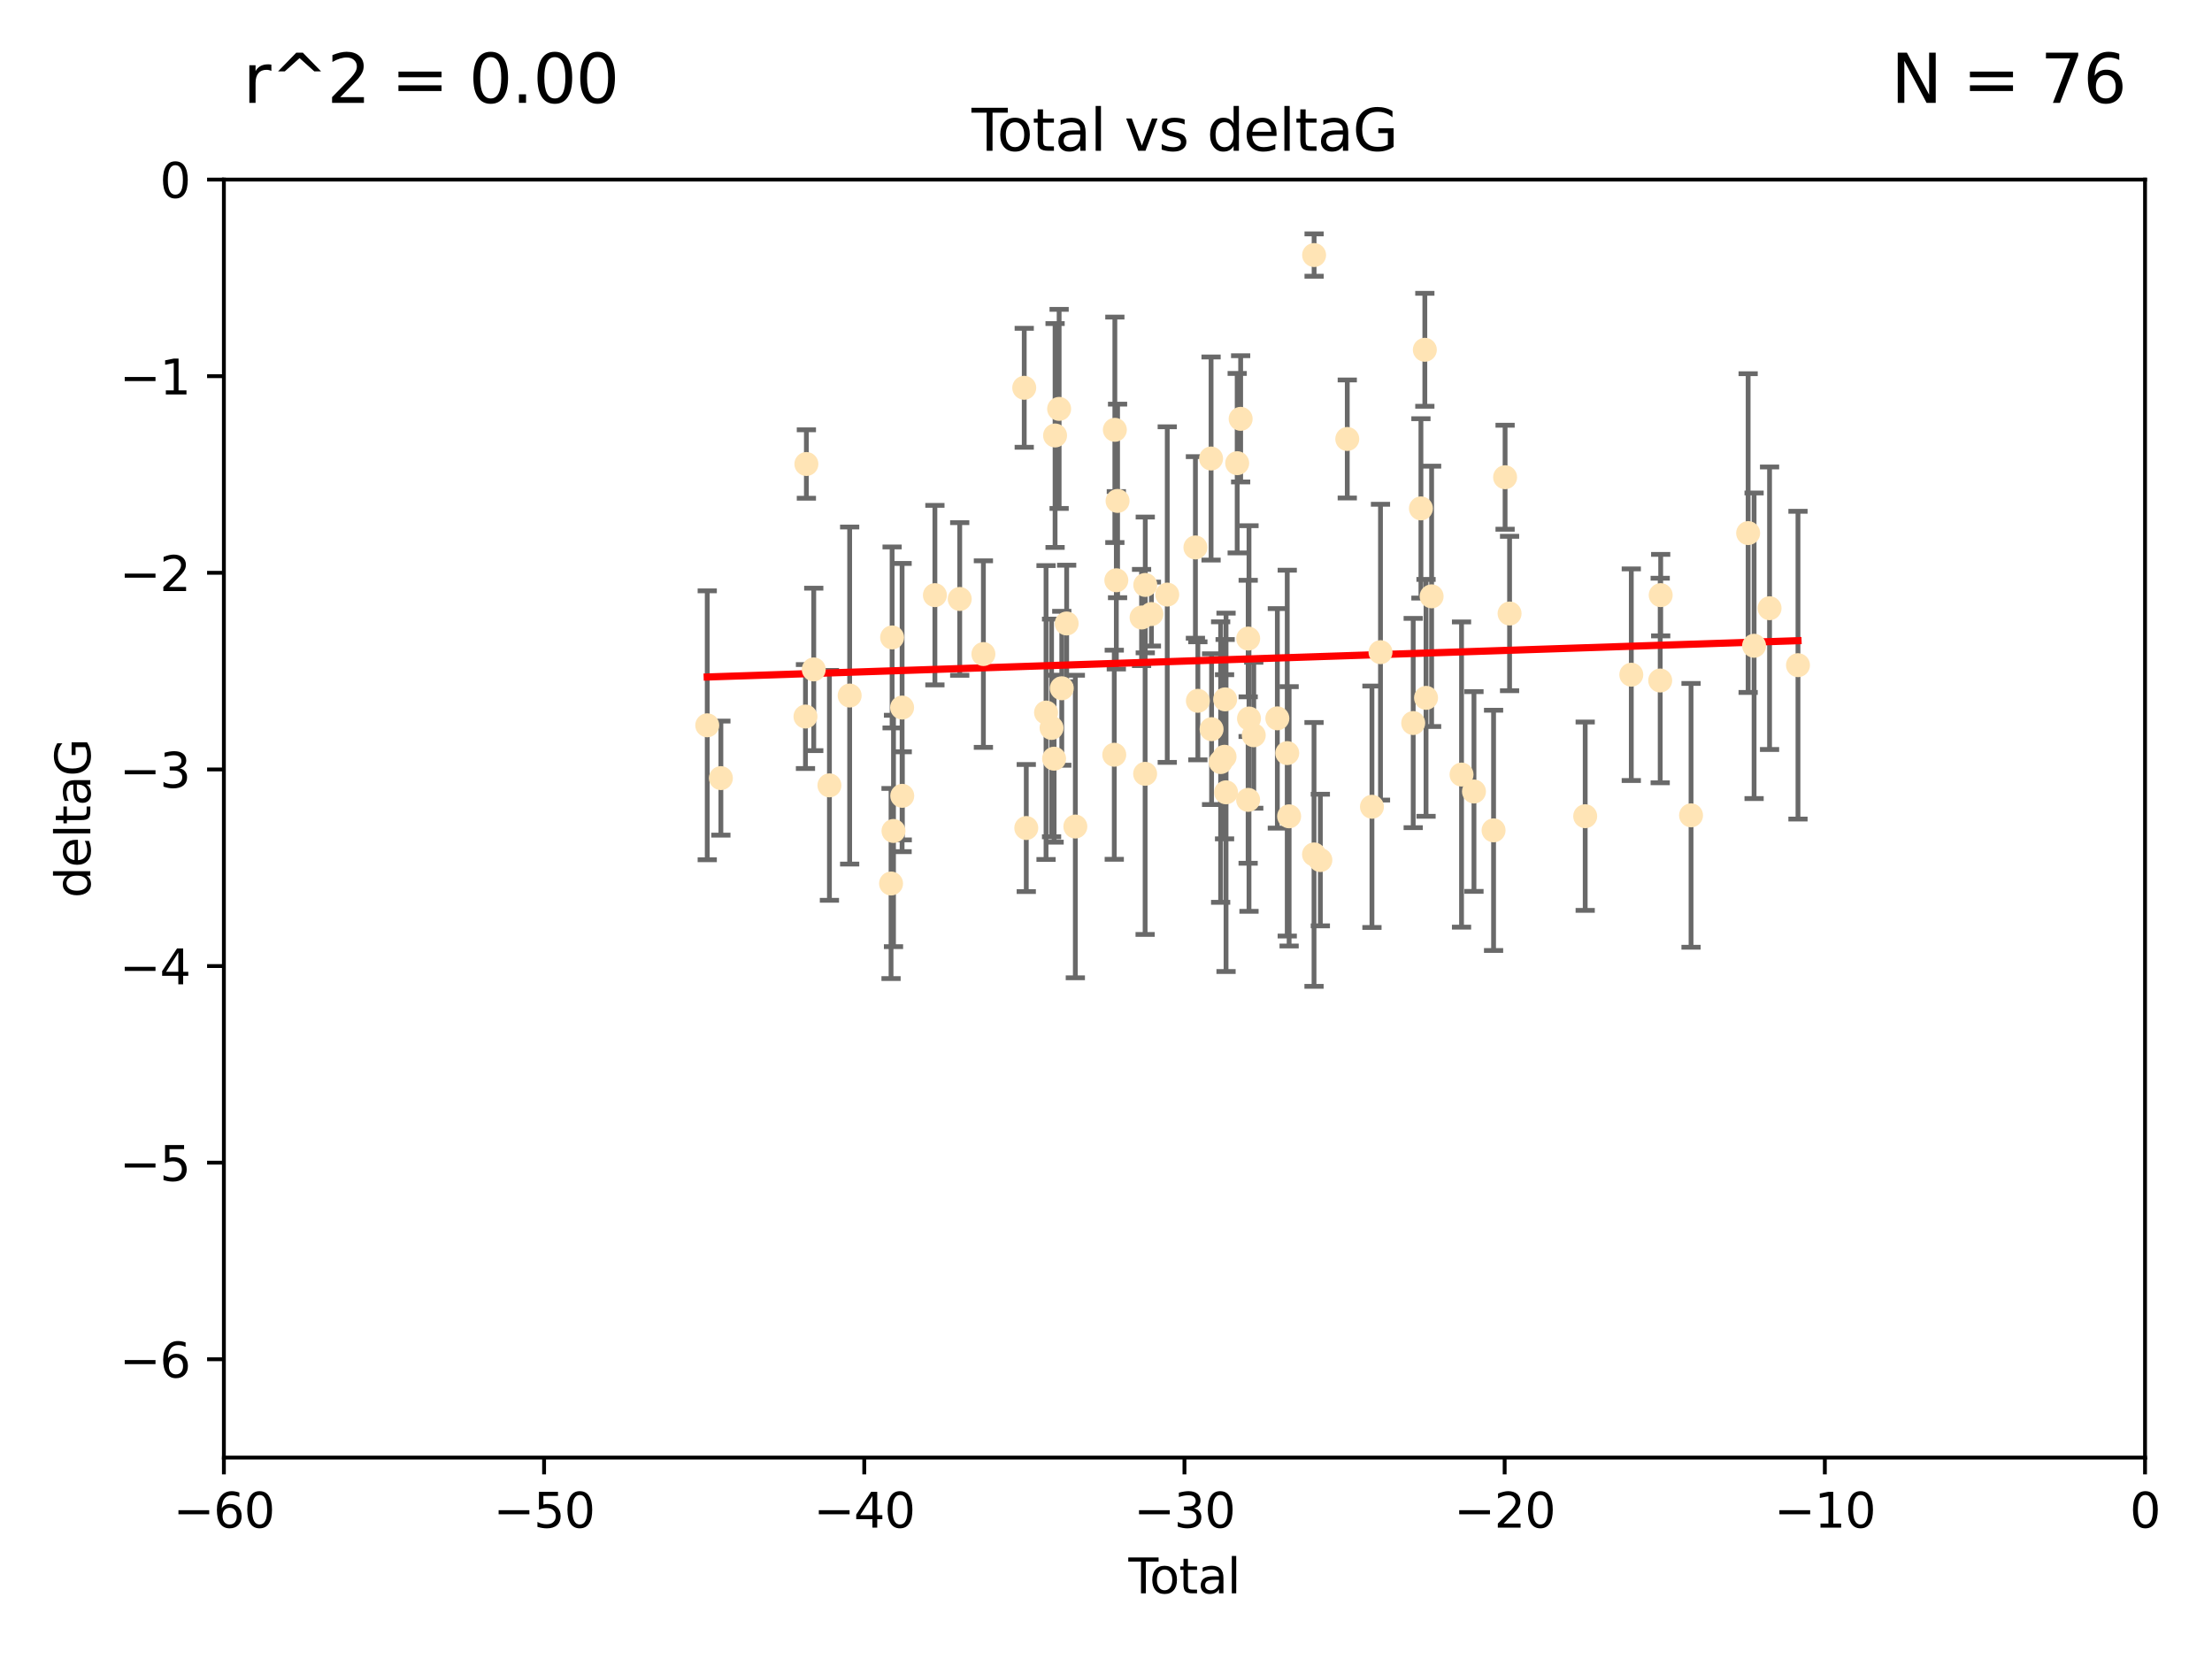 <?xml version="1.0" encoding="utf-8" standalone="no"?>
<!DOCTYPE svg PUBLIC "-//W3C//DTD SVG 1.1//EN"
  "http://www.w3.org/Graphics/SVG/1.1/DTD/svg11.dtd">
<svg xmlns:xlink="http://www.w3.org/1999/xlink" width="460.8pt" height="345.6pt" viewBox="0 0 460.8 345.6" xmlns="http://www.w3.org/2000/svg" version="1.1">
 <defs>
  <style type="text/css">*{stroke-linejoin: round; stroke-linecap: butt}</style>
 </defs>
 <g id="figure_1">
  <g id="patch_1">
   <path d="M 0 345.6 
L 460.8 345.6 
L 460.8 0 
L 0 0 
z
" style="fill: #ffffff"/>
  </g>
  <g id="axes_1">
   <g id="patch_2">
    <path d="M 46.64 303.64 
L 446.85 303.64 
L 446.85 37.411 
L 46.64 37.411 
z
" style="fill: #ffffff"/>
   </g>
   <g id="PathCollection_1">
    <defs>
     <path id="m00a5619bc1" d="M 0 1.118 
C 0.297 1.118 0.581 1 0.791 0.791 
C 1 0.581 1.118 0.297 1.118 0 
C 1.118 -0.297 1 -0.581 0.791 -0.791 
C 0.581 -1 0.297 -1.118 0 -1.118 
C -0.297 -1.118 -0.581 -1 -0.791 -0.791 
C -1 -0.581 -1.118 -0.297 -1.118 0 
C -1.118 0.297 -1 0.581 -0.791 0.791 
C -0.581 1 -0.297 1.118 0 1.118 
z
" style="stroke: #ffe4b5"/>
    </defs>
    <g clip-path="url(#pa423c6546b)">
     <use xlink:href="#m00a5619bc1" x="147.331" y="151.093" style="fill: #ffe4b5; stroke: #ffe4b5"/>
     <use xlink:href="#m00a5619bc1" x="150.173" y="162.096" style="fill: #ffe4b5; stroke: #ffe4b5"/>
     <use xlink:href="#m00a5619bc1" x="167.795" y="149.269" style="fill: #ffe4b5; stroke: #ffe4b5"/>
     <use xlink:href="#m00a5619bc1" x="167.984" y="96.663" style="fill: #ffe4b5; stroke: #ffe4b5"/>
     <use xlink:href="#m00a5619bc1" x="169.52" y="139.451" style="fill: #ffe4b5; stroke: #ffe4b5"/>
     <use xlink:href="#m00a5619bc1" x="172.784" y="163.605" style="fill: #ffe4b5; stroke: #ffe4b5"/>
     <use xlink:href="#m00a5619bc1" x="177" y="144.895" style="fill: #ffe4b5; stroke: #ffe4b5"/>
     <use xlink:href="#m00a5619bc1" x="185.622" y="184.051" style="fill: #ffe4b5; stroke: #ffe4b5"/>
     <use xlink:href="#m00a5619bc1" x="185.843" y="132.789" style="fill: #ffe4b5; stroke: #ffe4b5"/>
     <use xlink:href="#m00a5619bc1" x="186.133" y="173.104" style="fill: #ffe4b5; stroke: #ffe4b5"/>
     <use xlink:href="#m00a5619bc1" x="187.923" y="147.394" style="fill: #ffe4b5; stroke: #ffe4b5"/>
     <use xlink:href="#m00a5619bc1" x="187.953" y="165.786" style="fill: #ffe4b5; stroke: #ffe4b5"/>
     <use xlink:href="#m00a5619bc1" x="194.757" y="123.979" style="fill: #ffe4b5; stroke: #ffe4b5"/>
     <use xlink:href="#m00a5619bc1" x="199.928" y="124.776" style="fill: #ffe4b5; stroke: #ffe4b5"/>
     <use xlink:href="#m00a5619bc1" x="204.86" y="136.255" style="fill: #ffe4b5; stroke: #ffe4b5"/>
     <use xlink:href="#m00a5619bc1" x="213.367" y="80.785" style="fill: #ffe4b5; stroke: #ffe4b5"/>
     <use xlink:href="#m00a5619bc1" x="213.792" y="172.492" style="fill: #ffe4b5; stroke: #ffe4b5"/>
     <use xlink:href="#m00a5619bc1" x="217.91" y="148.435" style="fill: #ffe4b5; stroke: #ffe4b5"/>
     <use xlink:href="#m00a5619bc1" x="219.06" y="151.642" style="fill: #ffe4b5; stroke: #ffe4b5"/>
     <use xlink:href="#m00a5619bc1" x="219.589" y="158.047" style="fill: #ffe4b5; stroke: #ffe4b5"/>
     <use xlink:href="#m00a5619bc1" x="219.792" y="90.72" style="fill: #ffe4b5; stroke: #ffe4b5"/>
     <use xlink:href="#m00a5619bc1" x="220.636" y="85.179" style="fill: #ffe4b5; stroke: #ffe4b5"/>
     <use xlink:href="#m00a5619bc1" x="221.188" y="143.381" style="fill: #ffe4b5; stroke: #ffe4b5"/>
     <use xlink:href="#m00a5619bc1" x="222.204" y="129.883" style="fill: #ffe4b5; stroke: #ffe4b5"/>
     <use xlink:href="#m00a5619bc1" x="224.013" y="172.182" style="fill: #ffe4b5; stroke: #ffe4b5"/>
     <use xlink:href="#m00a5619bc1" x="232.122" y="157.227" style="fill: #ffe4b5; stroke: #ffe4b5"/>
     <use xlink:href="#m00a5619bc1" x="232.245" y="89.537" style="fill: #ffe4b5; stroke: #ffe4b5"/>
     <use xlink:href="#m00a5619bc1" x="232.552" y="120.882" style="fill: #ffe4b5; stroke: #ffe4b5"/>
     <use xlink:href="#m00a5619bc1" x="232.81" y="104.354" style="fill: #ffe4b5; stroke: #ffe4b5"/>
     <use xlink:href="#m00a5619bc1" x="237.81" y="128.636" style="fill: #ffe4b5; stroke: #ffe4b5"/>
     <use xlink:href="#m00a5619bc1" x="238.551" y="161.2" style="fill: #ffe4b5; stroke: #ffe4b5"/>
     <use xlink:href="#m00a5619bc1" x="238.581" y="121.852" style="fill: #ffe4b5; stroke: #ffe4b5"/>
     <use xlink:href="#m00a5619bc1" x="239.861" y="127.921" style="fill: #ffe4b5; stroke: #ffe4b5"/>
     <use xlink:href="#m00a5619bc1" x="243.161" y="123.863" style="fill: #ffe4b5; stroke: #ffe4b5"/>
     <use xlink:href="#m00a5619bc1" x="249.028" y="114.041" style="fill: #ffe4b5; stroke: #ffe4b5"/>
     <use xlink:href="#m00a5619bc1" x="249.538" y="145.992" style="fill: #ffe4b5; stroke: #ffe4b5"/>
     <use xlink:href="#m00a5619bc1" x="252.289" y="95.517" style="fill: #ffe4b5; stroke: #ffe4b5"/>
     <use xlink:href="#m00a5619bc1" x="252.395" y="151.902" style="fill: #ffe4b5; stroke: #ffe4b5"/>
     <use xlink:href="#m00a5619bc1" x="254.283" y="158.751" style="fill: #ffe4b5; stroke: #ffe4b5"/>
     <use xlink:href="#m00a5619bc1" x="255.098" y="157.648" style="fill: #ffe4b5; stroke: #ffe4b5"/>
     <use xlink:href="#m00a5619bc1" x="255.22" y="145.693" style="fill: #ffe4b5; stroke: #ffe4b5"/>
     <use xlink:href="#m00a5619bc1" x="255.407" y="165.056" style="fill: #ffe4b5; stroke: #ffe4b5"/>
     <use xlink:href="#m00a5619bc1" x="257.73" y="96.489" style="fill: #ffe4b5; stroke: #ffe4b5"/>
     <use xlink:href="#m00a5619bc1" x="258.45" y="87.252" style="fill: #ffe4b5; stroke: #ffe4b5"/>
     <use xlink:href="#m00a5619bc1" x="260.008" y="166.628" style="fill: #ffe4b5; stroke: #ffe4b5"/>
     <use xlink:href="#m00a5619bc1" x="260.021" y="133.023" style="fill: #ffe4b5; stroke: #ffe4b5"/>
     <use xlink:href="#m00a5619bc1" x="260.189" y="149.679" style="fill: #ffe4b5; stroke: #ffe4b5"/>
     <use xlink:href="#m00a5619bc1" x="261.18" y="153.164" style="fill: #ffe4b5; stroke: #ffe4b5"/>
     <use xlink:href="#m00a5619bc1" x="266.094" y="149.646" style="fill: #ffe4b5; stroke: #ffe4b5"/>
     <use xlink:href="#m00a5619bc1" x="268.156" y="156.886" style="fill: #ffe4b5; stroke: #ffe4b5"/>
     <use xlink:href="#m00a5619bc1" x="268.548" y="170.054" style="fill: #ffe4b5; stroke: #ffe4b5"/>
     <use xlink:href="#m00a5619bc1" x="273.735" y="177.992" style="fill: #ffe4b5; stroke: #ffe4b5"/>
     <use xlink:href="#m00a5619bc1" x="273.753" y="53.134" style="fill: #ffe4b5; stroke: #ffe4b5"/>
     <use xlink:href="#m00a5619bc1" x="275.053" y="179.162" style="fill: #ffe4b5; stroke: #ffe4b5"/>
     <use xlink:href="#m00a5619bc1" x="280.661" y="91.447" style="fill: #ffe4b5; stroke: #ffe4b5"/>
     <use xlink:href="#m00a5619bc1" x="285.803" y="168.063" style="fill: #ffe4b5; stroke: #ffe4b5"/>
     <use xlink:href="#m00a5619bc1" x="287.582" y="135.858" style="fill: #ffe4b5; stroke: #ffe4b5"/>
     <use xlink:href="#m00a5619bc1" x="294.397" y="150.623" style="fill: #ffe4b5; stroke: #ffe4b5"/>
     <use xlink:href="#m00a5619bc1" x="296.006" y="105.906" style="fill: #ffe4b5; stroke: #ffe4b5"/>
     <use xlink:href="#m00a5619bc1" x="296.82" y="72.868" style="fill: #ffe4b5; stroke: #ffe4b5"/>
     <use xlink:href="#m00a5619bc1" x="297.07" y="145.375" style="fill: #ffe4b5; stroke: #ffe4b5"/>
     <use xlink:href="#m00a5619bc1" x="298.231" y="124.229" style="fill: #ffe4b5; stroke: #ffe4b5"/>
     <use xlink:href="#m00a5619bc1" x="304.464" y="161.352" style="fill: #ffe4b5; stroke: #ffe4b5"/>
     <use xlink:href="#m00a5619bc1" x="307.055" y="164.883" style="fill: #ffe4b5; stroke: #ffe4b5"/>
     <use xlink:href="#m00a5619bc1" x="311.139" y="172.978" style="fill: #ffe4b5; stroke: #ffe4b5"/>
     <use xlink:href="#m00a5619bc1" x="313.539" y="99.416" style="fill: #ffe4b5; stroke: #ffe4b5"/>
     <use xlink:href="#m00a5619bc1" x="314.472" y="127.806" style="fill: #ffe4b5; stroke: #ffe4b5"/>
     <use xlink:href="#m00a5619bc1" x="330.226" y="170.031" style="fill: #ffe4b5; stroke: #ffe4b5"/>
     <use xlink:href="#m00a5619bc1" x="339.829" y="140.551" style="fill: #ffe4b5; stroke: #ffe4b5"/>
     <use xlink:href="#m00a5619bc1" x="345.849" y="141.76" style="fill: #ffe4b5; stroke: #ffe4b5"/>
     <use xlink:href="#m00a5619bc1" x="345.952" y="123.978" style="fill: #ffe4b5; stroke: #ffe4b5"/>
     <use xlink:href="#m00a5619bc1" x="352.276" y="169.85" style="fill: #ffe4b5; stroke: #ffe4b5"/>
     <use xlink:href="#m00a5619bc1" x="364.17" y="111.051" style="fill: #ffe4b5; stroke: #ffe4b5"/>
     <use xlink:href="#m00a5619bc1" x="365.409" y="134.525" style="fill: #ffe4b5; stroke: #ffe4b5"/>
     <use xlink:href="#m00a5619bc1" x="368.631" y="126.704" style="fill: #ffe4b5; stroke: #ffe4b5"/>
     <use xlink:href="#m00a5619bc1" x="374.553" y="138.567" style="fill: #ffe4b5; stroke: #ffe4b5"/>
    </g>
   </g>
   <g id="matplotlib.axis_1">
    <g id="xtick_1">
     <g id="line2d_1">
      <defs>
       <path id="mb844f832e8" d="M 0 0 
L 0 3.5 
" style="stroke: #000000; stroke-width: 0.8"/>
      </defs>
      <g>
       <use xlink:href="#mb844f832e8" x="46.64" y="303.64" style="stroke: #000000; stroke-width: 0.8"/>
      </g>
     </g>
     <g id="text_1">
      <!-- −60 -->
      <g transform="translate(36.088 318.238)scale(0.1 -0.1)">
       <defs>
        <path id="DejaVuSans-2212" d="M 678 2272 
L 4684 2272 
L 4684 1741 
L 678 1741 
L 678 2272 
z
" transform="scale(0.016)"/>
        <path id="DejaVuSans-36" d="M 2113 2584 
Q 1688 2584 1439 2293 
Q 1191 2003 1191 1497 
Q 1191 994 1439 701 
Q 1688 409 2113 409 
Q 2538 409 2786 701 
Q 3034 994 3034 1497 
Q 3034 2003 2786 2293 
Q 2538 2584 2113 2584 
z
M 3366 4563 
L 3366 3988 
Q 3128 4100 2886 4159 
Q 2644 4219 2406 4219 
Q 1781 4219 1451 3797 
Q 1122 3375 1075 2522 
Q 1259 2794 1537 2939 
Q 1816 3084 2150 3084 
Q 2853 3084 3261 2657 
Q 3669 2231 3669 1497 
Q 3669 778 3244 343 
Q 2819 -91 2113 -91 
Q 1303 -91 875 529 
Q 447 1150 447 2328 
Q 447 3434 972 4092 
Q 1497 4750 2381 4750 
Q 2619 4750 2861 4703 
Q 3103 4656 3366 4563 
z
" transform="scale(0.016)"/>
        <path id="DejaVuSans-30" d="M 2034 4250 
Q 1547 4250 1301 3770 
Q 1056 3291 1056 2328 
Q 1056 1369 1301 889 
Q 1547 409 2034 409 
Q 2525 409 2770 889 
Q 3016 1369 3016 2328 
Q 3016 3291 2770 3770 
Q 2525 4250 2034 4250 
z
M 2034 4750 
Q 2819 4750 3233 4129 
Q 3647 3509 3647 2328 
Q 3647 1150 3233 529 
Q 2819 -91 2034 -91 
Q 1250 -91 836 529 
Q 422 1150 422 2328 
Q 422 3509 836 4129 
Q 1250 4750 2034 4750 
z
" transform="scale(0.016)"/>
       </defs>
       <use xlink:href="#DejaVuSans-2212"/>
       <use xlink:href="#DejaVuSans-36" x="83.789"/>
       <use xlink:href="#DejaVuSans-30" x="147.412"/>
      </g>
     </g>
    </g>
    <g id="xtick_2">
     <g id="line2d_2">
      <g>
       <use xlink:href="#mb844f832e8" x="113.342" y="303.64" style="stroke: #000000; stroke-width: 0.8"/>
      </g>
     </g>
     <g id="text_2">
      <!-- −50 -->
      <g transform="translate(102.789 318.238)scale(0.1 -0.1)">
       <defs>
        <path id="DejaVuSans-35" d="M 691 4666 
L 3169 4666 
L 3169 4134 
L 1269 4134 
L 1269 2991 
Q 1406 3038 1543 3061 
Q 1681 3084 1819 3084 
Q 2600 3084 3056 2656 
Q 3513 2228 3513 1497 
Q 3513 744 3044 326 
Q 2575 -91 1722 -91 
Q 1428 -91 1123 -41 
Q 819 9 494 109 
L 494 744 
Q 775 591 1075 516 
Q 1375 441 1709 441 
Q 2250 441 2565 725 
Q 2881 1009 2881 1497 
Q 2881 1984 2565 2268 
Q 2250 2553 1709 2553 
Q 1456 2553 1204 2497 
Q 953 2441 691 2322 
L 691 4666 
z
" transform="scale(0.016)"/>
       </defs>
       <use xlink:href="#DejaVuSans-2212"/>
       <use xlink:href="#DejaVuSans-35" x="83.789"/>
       <use xlink:href="#DejaVuSans-30" x="147.412"/>
      </g>
     </g>
    </g>
    <g id="xtick_3">
     <g id="line2d_3">
      <g>
       <use xlink:href="#mb844f832e8" x="180.043" y="303.64" style="stroke: #000000; stroke-width: 0.8"/>
      </g>
     </g>
     <g id="text_3">
      <!-- −40 -->
      <g transform="translate(169.491 318.238)scale(0.1 -0.1)">
       <defs>
        <path id="DejaVuSans-34" d="M 2419 4116 
L 825 1625 
L 2419 1625 
L 2419 4116 
z
M 2253 4666 
L 3047 4666 
L 3047 1625 
L 3713 1625 
L 3713 1100 
L 3047 1100 
L 3047 0 
L 2419 0 
L 2419 1100 
L 313 1100 
L 313 1709 
L 2253 4666 
z
" transform="scale(0.016)"/>
       </defs>
       <use xlink:href="#DejaVuSans-2212"/>
       <use xlink:href="#DejaVuSans-34" x="83.789"/>
       <use xlink:href="#DejaVuSans-30" x="147.412"/>
      </g>
     </g>
    </g>
    <g id="xtick_4">
     <g id="line2d_4">
      <g>
       <use xlink:href="#mb844f832e8" x="246.745" y="303.64" style="stroke: #000000; stroke-width: 0.8"/>
      </g>
     </g>
     <g id="text_4">
      <!-- −30 -->
      <g transform="translate(236.193 318.238)scale(0.1 -0.1)">
       <defs>
        <path id="DejaVuSans-33" d="M 2597 2516 
Q 3050 2419 3304 2112 
Q 3559 1806 3559 1356 
Q 3559 666 3084 287 
Q 2609 -91 1734 -91 
Q 1441 -91 1130 -33 
Q 819 25 488 141 
L 488 750 
Q 750 597 1062 519 
Q 1375 441 1716 441 
Q 2309 441 2620 675 
Q 2931 909 2931 1356 
Q 2931 1769 2642 2001 
Q 2353 2234 1838 2234 
L 1294 2234 
L 1294 2753 
L 1863 2753 
Q 2328 2753 2575 2939 
Q 2822 3125 2822 3475 
Q 2822 3834 2567 4026 
Q 2313 4219 1838 4219 
Q 1578 4219 1281 4162 
Q 984 4106 628 3988 
L 628 4550 
Q 988 4650 1302 4700 
Q 1616 4750 1894 4750 
Q 2613 4750 3031 4423 
Q 3450 4097 3450 3541 
Q 3450 3153 3228 2886 
Q 3006 2619 2597 2516 
z
" transform="scale(0.016)"/>
       </defs>
       <use xlink:href="#DejaVuSans-2212"/>
       <use xlink:href="#DejaVuSans-33" x="83.789"/>
       <use xlink:href="#DejaVuSans-30" x="147.412"/>
      </g>
     </g>
    </g>
    <g id="xtick_5">
     <g id="line2d_5">
      <g>
       <use xlink:href="#mb844f832e8" x="313.447" y="303.64" style="stroke: #000000; stroke-width: 0.8"/>
      </g>
     </g>
     <g id="text_5">
      <!-- −20 -->
      <g transform="translate(302.894 318.238)scale(0.1 -0.1)">
       <defs>
        <path id="DejaVuSans-32" d="M 1228 531 
L 3431 531 
L 3431 0 
L 469 0 
L 469 531 
Q 828 903 1448 1529 
Q 2069 2156 2228 2338 
Q 2531 2678 2651 2914 
Q 2772 3150 2772 3378 
Q 2772 3750 2511 3984 
Q 2250 4219 1831 4219 
Q 1534 4219 1204 4116 
Q 875 4013 500 3803 
L 500 4441 
Q 881 4594 1212 4672 
Q 1544 4750 1819 4750 
Q 2544 4750 2975 4387 
Q 3406 4025 3406 3419 
Q 3406 3131 3298 2873 
Q 3191 2616 2906 2266 
Q 2828 2175 2409 1742 
Q 1991 1309 1228 531 
z
" transform="scale(0.016)"/>
       </defs>
       <use xlink:href="#DejaVuSans-2212"/>
       <use xlink:href="#DejaVuSans-32" x="83.789"/>
       <use xlink:href="#DejaVuSans-30" x="147.412"/>
      </g>
     </g>
    </g>
    <g id="xtick_6">
     <g id="line2d_6">
      <g>
       <use xlink:href="#mb844f832e8" x="380.148" y="303.64" style="stroke: #000000; stroke-width: 0.8"/>
      </g>
     </g>
     <g id="text_6">
      <!-- −10 -->
      <g transform="translate(369.596 318.238)scale(0.1 -0.1)">
       <defs>
        <path id="DejaVuSans-31" d="M 794 531 
L 1825 531 
L 1825 4091 
L 703 3866 
L 703 4441 
L 1819 4666 
L 2450 4666 
L 2450 531 
L 3481 531 
L 3481 0 
L 794 0 
L 794 531 
z
" transform="scale(0.016)"/>
       </defs>
       <use xlink:href="#DejaVuSans-2212"/>
       <use xlink:href="#DejaVuSans-31" x="83.789"/>
       <use xlink:href="#DejaVuSans-30" x="147.412"/>
      </g>
     </g>
    </g>
    <g id="xtick_7">
     <g id="line2d_7">
      <g>
       <use xlink:href="#mb844f832e8" x="446.85" y="303.64" style="stroke: #000000; stroke-width: 0.8"/>
      </g>
     </g>
     <g id="text_7">
      <!-- 0 -->
      <g transform="translate(443.669 318.238)scale(0.1 -0.1)">
       <use xlink:href="#DejaVuSans-30"/>
      </g>
     </g>
    </g>
    <g id="text_8">
     <!-- Total -->
     <g transform="translate(235.068 331.917)scale(0.1 -0.1)">
      <defs>
       <path id="DejaVuSans-54" d="M -19 4666 
L 3928 4666 
L 3928 4134 
L 2272 4134 
L 2272 0 
L 1638 0 
L 1638 4134 
L -19 4134 
L -19 4666 
z
" transform="scale(0.016)"/>
       <path id="DejaVuSans-6f" d="M 1959 3097 
Q 1497 3097 1228 2736 
Q 959 2375 959 1747 
Q 959 1119 1226 758 
Q 1494 397 1959 397 
Q 2419 397 2687 759 
Q 2956 1122 2956 1747 
Q 2956 2369 2687 2733 
Q 2419 3097 1959 3097 
z
M 1959 3584 
Q 2709 3584 3137 3096 
Q 3566 2609 3566 1747 
Q 3566 888 3137 398 
Q 2709 -91 1959 -91 
Q 1206 -91 779 398 
Q 353 888 353 1747 
Q 353 2609 779 3096 
Q 1206 3584 1959 3584 
z
" transform="scale(0.016)"/>
       <path id="DejaVuSans-74" d="M 1172 4494 
L 1172 3500 
L 2356 3500 
L 2356 3053 
L 1172 3053 
L 1172 1153 
Q 1172 725 1289 603 
Q 1406 481 1766 481 
L 2356 481 
L 2356 0 
L 1766 0 
Q 1100 0 847 248 
Q 594 497 594 1153 
L 594 3053 
L 172 3053 
L 172 3500 
L 594 3500 
L 594 4494 
L 1172 4494 
z
" transform="scale(0.016)"/>
       <path id="DejaVuSans-61" d="M 2194 1759 
Q 1497 1759 1228 1600 
Q 959 1441 959 1056 
Q 959 750 1161 570 
Q 1363 391 1709 391 
Q 2188 391 2477 730 
Q 2766 1069 2766 1631 
L 2766 1759 
L 2194 1759 
z
M 3341 1997 
L 3341 0 
L 2766 0 
L 2766 531 
Q 2569 213 2275 61 
Q 1981 -91 1556 -91 
Q 1019 -91 701 211 
Q 384 513 384 1019 
Q 384 1609 779 1909 
Q 1175 2209 1959 2209 
L 2766 2209 
L 2766 2266 
Q 2766 2663 2505 2880 
Q 2244 3097 1772 3097 
Q 1472 3097 1187 3025 
Q 903 2953 641 2809 
L 641 3341 
Q 956 3463 1253 3523 
Q 1550 3584 1831 3584 
Q 2591 3584 2966 3190 
Q 3341 2797 3341 1997 
z
" transform="scale(0.016)"/>
       <path id="DejaVuSans-6c" d="M 603 4863 
L 1178 4863 
L 1178 0 
L 603 0 
L 603 4863 
z
" transform="scale(0.016)"/>
      </defs>
      <use xlink:href="#DejaVuSans-54"/>
      <use xlink:href="#DejaVuSans-6f" x="44.084"/>
      <use xlink:href="#DejaVuSans-74" x="105.266"/>
      <use xlink:href="#DejaVuSans-61" x="144.475"/>
      <use xlink:href="#DejaVuSans-6c" x="205.754"/>
     </g>
    </g>
   </g>
   <g id="matplotlib.axis_2">
    <g id="ytick_1">
     <g id="line2d_8">
      <defs>
       <path id="m958c357174" d="M 0 0 
L -3.5 0 
" style="stroke: #000000; stroke-width: 0.8"/>
      </defs>
      <g>
       <use xlink:href="#m958c357174" x="46.64" y="283.161" style="stroke: #000000; stroke-width: 0.8"/>
      </g>
     </g>
     <g id="text_9">
      <!-- −6 -->
      <g transform="translate(24.898 286.96)scale(0.1 -0.1)">
       <use xlink:href="#DejaVuSans-2212"/>
       <use xlink:href="#DejaVuSans-36" x="83.789"/>
      </g>
     </g>
    </g>
    <g id="ytick_2">
     <g id="line2d_9">
      <g>
       <use xlink:href="#m958c357174" x="46.64" y="242.203" style="stroke: #000000; stroke-width: 0.8"/>
      </g>
     </g>
     <g id="text_10">
      <!-- −5 -->
      <g transform="translate(24.898 246.002)scale(0.1 -0.1)">
       <use xlink:href="#DejaVuSans-2212"/>
       <use xlink:href="#DejaVuSans-35" x="83.789"/>
      </g>
     </g>
    </g>
    <g id="ytick_3">
     <g id="line2d_10">
      <g>
       <use xlink:href="#m958c357174" x="46.64" y="201.244" style="stroke: #000000; stroke-width: 0.8"/>
      </g>
     </g>
     <g id="text_11">
      <!-- −4 -->
      <g transform="translate(24.898 205.044)scale(0.1 -0.1)">
       <use xlink:href="#DejaVuSans-2212"/>
       <use xlink:href="#DejaVuSans-34" x="83.789"/>
      </g>
     </g>
    </g>
    <g id="ytick_4">
     <g id="line2d_11">
      <g>
       <use xlink:href="#m958c357174" x="46.64" y="160.286" style="stroke: #000000; stroke-width: 0.8"/>
      </g>
     </g>
     <g id="text_12">
      <!-- −3 -->
      <g transform="translate(24.898 164.085)scale(0.1 -0.1)">
       <use xlink:href="#DejaVuSans-2212"/>
       <use xlink:href="#DejaVuSans-33" x="83.789"/>
      </g>
     </g>
    </g>
    <g id="ytick_5">
     <g id="line2d_12">
      <g>
       <use xlink:href="#m958c357174" x="46.64" y="119.328" style="stroke: #000000; stroke-width: 0.8"/>
      </g>
     </g>
     <g id="text_13">
      <!-- −2 -->
      <g transform="translate(24.898 123.127)scale(0.1 -0.1)">
       <use xlink:href="#DejaVuSans-2212"/>
       <use xlink:href="#DejaVuSans-32" x="83.789"/>
      </g>
     </g>
    </g>
    <g id="ytick_6">
     <g id="line2d_13">
      <g>
       <use xlink:href="#m958c357174" x="46.64" y="78.369" style="stroke: #000000; stroke-width: 0.8"/>
      </g>
     </g>
     <g id="text_14">
      <!-- −1 -->
      <g transform="translate(24.898 82.169)scale(0.1 -0.1)">
       <use xlink:href="#DejaVuSans-2212"/>
       <use xlink:href="#DejaVuSans-31" x="83.789"/>
      </g>
     </g>
    </g>
    <g id="ytick_7">
     <g id="line2d_14">
      <g>
       <use xlink:href="#m958c357174" x="46.64" y="37.411" style="stroke: #000000; stroke-width: 0.8"/>
      </g>
     </g>
     <g id="text_15">
      <!-- 0 -->
      <g transform="translate(33.278 41.21)scale(0.1 -0.1)">
       <use xlink:href="#DejaVuSans-30"/>
      </g>
     </g>
    </g>
    <g id="text_16">
     <!-- deltaG -->
     <g transform="translate(18.818 187.064)rotate(-90)scale(0.1 -0.1)">
      <defs>
       <path id="DejaVuSans-64" d="M 2906 2969 
L 2906 4863 
L 3481 4863 
L 3481 0 
L 2906 0 
L 2906 525 
Q 2725 213 2448 61 
Q 2172 -91 1784 -91 
Q 1150 -91 751 415 
Q 353 922 353 1747 
Q 353 2572 751 3078 
Q 1150 3584 1784 3584 
Q 2172 3584 2448 3432 
Q 2725 3281 2906 2969 
z
M 947 1747 
Q 947 1113 1208 752 
Q 1469 391 1925 391 
Q 2381 391 2643 752 
Q 2906 1113 2906 1747 
Q 2906 2381 2643 2742 
Q 2381 3103 1925 3103 
Q 1469 3103 1208 2742 
Q 947 2381 947 1747 
z
" transform="scale(0.016)"/>
       <path id="DejaVuSans-65" d="M 3597 1894 
L 3597 1613 
L 953 1613 
Q 991 1019 1311 708 
Q 1631 397 2203 397 
Q 2534 397 2845 478 
Q 3156 559 3463 722 
L 3463 178 
Q 3153 47 2828 -22 
Q 2503 -91 2169 -91 
Q 1331 -91 842 396 
Q 353 884 353 1716 
Q 353 2575 817 3079 
Q 1281 3584 2069 3584 
Q 2775 3584 3186 3129 
Q 3597 2675 3597 1894 
z
M 3022 2063 
Q 3016 2534 2758 2815 
Q 2500 3097 2075 3097 
Q 1594 3097 1305 2825 
Q 1016 2553 972 2059 
L 3022 2063 
z
" transform="scale(0.016)"/>
       <path id="DejaVuSans-47" d="M 3809 666 
L 3809 1919 
L 2778 1919 
L 2778 2438 
L 4434 2438 
L 4434 434 
Q 4069 175 3628 42 
Q 3188 -91 2688 -91 
Q 1594 -91 976 548 
Q 359 1188 359 2328 
Q 359 3472 976 4111 
Q 1594 4750 2688 4750 
Q 3144 4750 3555 4637 
Q 3966 4525 4313 4306 
L 4313 3634 
Q 3963 3931 3569 4081 
Q 3175 4231 2741 4231 
Q 1884 4231 1454 3753 
Q 1025 3275 1025 2328 
Q 1025 1384 1454 906 
Q 1884 428 2741 428 
Q 3075 428 3337 486 
Q 3600 544 3809 666 
z
" transform="scale(0.016)"/>
      </defs>
      <use xlink:href="#DejaVuSans-64"/>
      <use xlink:href="#DejaVuSans-65" x="63.477"/>
      <use xlink:href="#DejaVuSans-6c" x="125"/>
      <use xlink:href="#DejaVuSans-74" x="152.783"/>
      <use xlink:href="#DejaVuSans-61" x="191.992"/>
      <use xlink:href="#DejaVuSans-47" x="253.271"/>
     </g>
    </g>
   </g>
   <g id="LineCollection_1">
    <path d="M 147.331 179.105 
L 147.331 123.081 
" clip-path="url(#pa423c6546b)" style="fill: none; stroke: #696969"/>
    <path d="M 150.173 173.975 
L 150.173 150.217 
" clip-path="url(#pa423c6546b)" style="fill: none; stroke: #696969"/>
    <path d="M 167.795 160.097 
L 167.795 138.441 
" clip-path="url(#pa423c6546b)" style="fill: none; stroke: #696969"/>
    <path d="M 167.984 103.791 
L 167.984 89.536 
" clip-path="url(#pa423c6546b)" style="fill: none; stroke: #696969"/>
    <path d="M 169.52 156.37 
L 169.52 122.532 
" clip-path="url(#pa423c6546b)" style="fill: none; stroke: #696969"/>
    <path d="M 172.784 187.546 
L 172.784 139.663 
" clip-path="url(#pa423c6546b)" style="fill: none; stroke: #696969"/>
    <path d="M 177 180.004 
L 177 109.787 
" clip-path="url(#pa423c6546b)" style="fill: none; stroke: #696969"/>
    <path d="M 185.622 203.851 
L 185.622 164.251 
" clip-path="url(#pa423c6546b)" style="fill: none; stroke: #696969"/>
    <path d="M 185.843 151.638 
L 185.843 113.941 
" clip-path="url(#pa423c6546b)" style="fill: none; stroke: #696969"/>
    <path d="M 186.133 197.203 
L 186.133 149.004 
" clip-path="url(#pa423c6546b)" style="fill: none; stroke: #696969"/>
    <path d="M 187.923 177.412 
L 187.923 117.375 
" clip-path="url(#pa423c6546b)" style="fill: none; stroke: #696969"/>
    <path d="M 187.953 174.963 
L 187.953 156.61 
" clip-path="url(#pa423c6546b)" style="fill: none; stroke: #696969"/>
    <path d="M 194.757 142.677 
L 194.757 105.281 
" clip-path="url(#pa423c6546b)" style="fill: none; stroke: #696969"/>
    <path d="M 199.928 140.675 
L 199.928 108.877 
" clip-path="url(#pa423c6546b)" style="fill: none; stroke: #696969"/>
    <path d="M 204.86 155.687 
L 204.86 116.824 
" clip-path="url(#pa423c6546b)" style="fill: none; stroke: #696969"/>
    <path d="M 213.367 93.173 
L 213.367 68.396 
" clip-path="url(#pa423c6546b)" style="fill: none; stroke: #696969"/>
    <path d="M 213.792 185.723 
L 213.792 159.262 
" clip-path="url(#pa423c6546b)" style="fill: none; stroke: #696969"/>
    <path d="M 217.91 179.044 
L 217.91 117.826 
" clip-path="url(#pa423c6546b)" style="fill: none; stroke: #696969"/>
    <path d="M 219.06 174.317 
L 219.06 128.967 
" clip-path="url(#pa423c6546b)" style="fill: none; stroke: #696969"/>
    <path d="M 219.589 175.437 
L 219.589 140.656 
" clip-path="url(#pa423c6546b)" style="fill: none; stroke: #696969"/>
    <path d="M 219.792 114.035 
L 219.792 67.406 
" clip-path="url(#pa423c6546b)" style="fill: none; stroke: #696969"/>
    <path d="M 220.636 105.914 
L 220.636 64.444 
" clip-path="url(#pa423c6546b)" style="fill: none; stroke: #696969"/>
    <path d="M 221.188 159.412 
L 221.188 127.349 
" clip-path="url(#pa423c6546b)" style="fill: none; stroke: #696969"/>
    <path d="M 222.204 142.02 
L 222.204 117.745 
" clip-path="url(#pa423c6546b)" style="fill: none; stroke: #696969"/>
    <path d="M 224.013 203.694 
L 224.013 140.669 
" clip-path="url(#pa423c6546b)" style="fill: none; stroke: #696969"/>
    <path d="M 232.122 179.006 
L 232.122 135.448 
" clip-path="url(#pa423c6546b)" style="fill: none; stroke: #696969"/>
    <path d="M 232.245 113.015 
L 232.245 66.058 
" clip-path="url(#pa423c6546b)" style="fill: none; stroke: #696969"/>
    <path d="M 232.552 139.361 
L 232.552 102.403 
" clip-path="url(#pa423c6546b)" style="fill: none; stroke: #696969"/>
    <path d="M 232.81 124.515 
L 232.81 84.193 
" clip-path="url(#pa423c6546b)" style="fill: none; stroke: #696969"/>
    <path d="M 237.81 138.659 
L 237.81 118.614 
" clip-path="url(#pa423c6546b)" style="fill: none; stroke: #696969"/>
    <path d="M 238.551 194.662 
L 238.551 127.738 
" clip-path="url(#pa423c6546b)" style="fill: none; stroke: #696969"/>
    <path d="M 238.581 135.998 
L 238.581 107.707 
" clip-path="url(#pa423c6546b)" style="fill: none; stroke: #696969"/>
    <path d="M 239.861 134.578 
L 239.861 121.265 
" clip-path="url(#pa423c6546b)" style="fill: none; stroke: #696969"/>
    <path d="M 243.161 158.819 
L 243.161 88.907 
" clip-path="url(#pa423c6546b)" style="fill: none; stroke: #696969"/>
    <path d="M 249.028 132.953 
L 249.028 95.128 
" clip-path="url(#pa423c6546b)" style="fill: none; stroke: #696969"/>
    <path d="M 249.538 158.284 
L 249.538 133.701 
" clip-path="url(#pa423c6546b)" style="fill: none; stroke: #696969"/>
    <path d="M 252.289 116.665 
L 252.289 74.369 
" clip-path="url(#pa423c6546b)" style="fill: none; stroke: #696969"/>
    <path d="M 252.395 167.606 
L 252.395 136.199 
" clip-path="url(#pa423c6546b)" style="fill: none; stroke: #696969"/>
    <path d="M 254.283 187.971 
L 254.283 129.531 
" clip-path="url(#pa423c6546b)" style="fill: none; stroke: #696969"/>
    <path d="M 255.098 174.746 
L 255.098 140.551 
" clip-path="url(#pa423c6546b)" style="fill: none; stroke: #696969"/>
    <path d="M 255.22 158.168 
L 255.22 133.218 
" clip-path="url(#pa423c6546b)" style="fill: none; stroke: #696969"/>
    <path d="M 255.407 202.384 
L 255.407 127.728 
" clip-path="url(#pa423c6546b)" style="fill: none; stroke: #696969"/>
    <path d="M 257.73 115.182 
L 257.73 77.796 
" clip-path="url(#pa423c6546b)" style="fill: none; stroke: #696969"/>
    <path d="M 258.45 100.399 
L 258.45 74.106 
" clip-path="url(#pa423c6546b)" style="fill: none; stroke: #696969"/>
    <path d="M 260.008 179.827 
L 260.008 153.429 
" clip-path="url(#pa423c6546b)" style="fill: none; stroke: #696969"/>
    <path d="M 260.021 145.163 
L 260.021 120.882 
" clip-path="url(#pa423c6546b)" style="fill: none; stroke: #696969"/>
    <path d="M 260.189 189.845 
L 260.189 109.513 
" clip-path="url(#pa423c6546b)" style="fill: none; stroke: #696969"/>
    <path d="M 261.18 168.367 
L 261.18 137.961 
" clip-path="url(#pa423c6546b)" style="fill: none; stroke: #696969"/>
    <path d="M 266.094 172.51 
L 266.094 126.782 
" clip-path="url(#pa423c6546b)" style="fill: none; stroke: #696969"/>
    <path d="M 268.156 194.992 
L 268.156 118.78 
" clip-path="url(#pa423c6546b)" style="fill: none; stroke: #696969"/>
    <path d="M 268.548 197.065 
L 268.548 143.043 
" clip-path="url(#pa423c6546b)" style="fill: none; stroke: #696969"/>
    <path d="M 273.735 205.474 
L 273.735 150.51 
" clip-path="url(#pa423c6546b)" style="fill: none; stroke: #696969"/>
    <path d="M 273.753 57.546 
L 273.753 48.723 
" clip-path="url(#pa423c6546b)" style="fill: none; stroke: #696969"/>
    <path d="M 275.053 192.874 
L 275.053 165.45 
" clip-path="url(#pa423c6546b)" style="fill: none; stroke: #696969"/>
    <path d="M 280.661 103.738 
L 280.661 79.157 
" clip-path="url(#pa423c6546b)" style="fill: none; stroke: #696969"/>
    <path d="M 285.803 193.209 
L 285.803 142.916 
" clip-path="url(#pa423c6546b)" style="fill: none; stroke: #696969"/>
    <path d="M 287.582 166.664 
L 287.582 105.051 
" clip-path="url(#pa423c6546b)" style="fill: none; stroke: #696969"/>
    <path d="M 294.397 172.423 
L 294.397 128.822 
" clip-path="url(#pa423c6546b)" style="fill: none; stroke: #696969"/>
    <path d="M 296.006 124.587 
L 296.006 87.224 
" clip-path="url(#pa423c6546b)" style="fill: none; stroke: #696969"/>
    <path d="M 296.82 84.632 
L 296.82 61.103 
" clip-path="url(#pa423c6546b)" style="fill: none; stroke: #696969"/>
    <path d="M 297.07 170.044 
L 297.07 120.706 
" clip-path="url(#pa423c6546b)" style="fill: none; stroke: #696969"/>
    <path d="M 298.231 151.347 
L 298.231 97.112 
" clip-path="url(#pa423c6546b)" style="fill: none; stroke: #696969"/>
    <path d="M 304.464 193.142 
L 304.464 129.562 
" clip-path="url(#pa423c6546b)" style="fill: none; stroke: #696969"/>
    <path d="M 307.055 185.689 
L 307.055 144.076 
" clip-path="url(#pa423c6546b)" style="fill: none; stroke: #696969"/>
    <path d="M 311.139 198 
L 311.139 147.956 
" clip-path="url(#pa423c6546b)" style="fill: none; stroke: #696969"/>
    <path d="M 313.539 110.248 
L 313.539 88.584 
" clip-path="url(#pa423c6546b)" style="fill: none; stroke: #696969"/>
    <path d="M 314.472 143.888 
L 314.472 111.724 
" clip-path="url(#pa423c6546b)" style="fill: none; stroke: #696969"/>
    <path d="M 330.226 189.648 
L 330.226 150.414 
" clip-path="url(#pa423c6546b)" style="fill: none; stroke: #696969"/>
    <path d="M 339.829 162.593 
L 339.829 118.509 
" clip-path="url(#pa423c6546b)" style="fill: none; stroke: #696969"/>
    <path d="M 345.849 163.069 
L 345.849 120.452 
" clip-path="url(#pa423c6546b)" style="fill: none; stroke: #696969"/>
    <path d="M 345.952 132.466 
L 345.952 115.489 
" clip-path="url(#pa423c6546b)" style="fill: none; stroke: #696969"/>
    <path d="M 352.276 197.329 
L 352.276 142.371 
" clip-path="url(#pa423c6546b)" style="fill: none; stroke: #696969"/>
    <path d="M 364.17 144.248 
L 364.17 77.853 
" clip-path="url(#pa423c6546b)" style="fill: none; stroke: #696969"/>
    <path d="M 365.409 166.354 
L 365.409 102.696 
" clip-path="url(#pa423c6546b)" style="fill: none; stroke: #696969"/>
    <path d="M 368.631 156.131 
L 368.631 97.276 
" clip-path="url(#pa423c6546b)" style="fill: none; stroke: #696969"/>
    <path d="M 374.553 170.623 
L 374.553 106.512 
" clip-path="url(#pa423c6546b)" style="fill: none; stroke: #696969"/>
   </g>
   <g id="line2d_15">
    <defs>
     <path id="m7bd7c4f406" d="M 2 0 
L -2 -0 
" style="stroke: #696969"/>
    </defs>
    <g clip-path="url(#pa423c6546b)">
     <use xlink:href="#m7bd7c4f406" x="147.331" y="179.105" style="fill: #696969; stroke: #696969"/>
     <use xlink:href="#m7bd7c4f406" x="150.173" y="173.975" style="fill: #696969; stroke: #696969"/>
     <use xlink:href="#m7bd7c4f406" x="167.795" y="160.097" style="fill: #696969; stroke: #696969"/>
     <use xlink:href="#m7bd7c4f406" x="167.984" y="103.791" style="fill: #696969; stroke: #696969"/>
     <use xlink:href="#m7bd7c4f406" x="169.52" y="156.37" style="fill: #696969; stroke: #696969"/>
     <use xlink:href="#m7bd7c4f406" x="172.784" y="187.546" style="fill: #696969; stroke: #696969"/>
     <use xlink:href="#m7bd7c4f406" x="177" y="180.004" style="fill: #696969; stroke: #696969"/>
     <use xlink:href="#m7bd7c4f406" x="185.622" y="203.851" style="fill: #696969; stroke: #696969"/>
     <use xlink:href="#m7bd7c4f406" x="185.843" y="151.638" style="fill: #696969; stroke: #696969"/>
     <use xlink:href="#m7bd7c4f406" x="186.133" y="197.203" style="fill: #696969; stroke: #696969"/>
     <use xlink:href="#m7bd7c4f406" x="187.923" y="177.412" style="fill: #696969; stroke: #696969"/>
     <use xlink:href="#m7bd7c4f406" x="187.953" y="174.963" style="fill: #696969; stroke: #696969"/>
     <use xlink:href="#m7bd7c4f406" x="194.757" y="142.677" style="fill: #696969; stroke: #696969"/>
     <use xlink:href="#m7bd7c4f406" x="199.928" y="140.675" style="fill: #696969; stroke: #696969"/>
     <use xlink:href="#m7bd7c4f406" x="204.86" y="155.687" style="fill: #696969; stroke: #696969"/>
     <use xlink:href="#m7bd7c4f406" x="213.367" y="93.173" style="fill: #696969; stroke: #696969"/>
     <use xlink:href="#m7bd7c4f406" x="213.792" y="185.723" style="fill: #696969; stroke: #696969"/>
     <use xlink:href="#m7bd7c4f406" x="217.91" y="179.044" style="fill: #696969; stroke: #696969"/>
     <use xlink:href="#m7bd7c4f406" x="219.06" y="174.317" style="fill: #696969; stroke: #696969"/>
     <use xlink:href="#m7bd7c4f406" x="219.589" y="175.437" style="fill: #696969; stroke: #696969"/>
     <use xlink:href="#m7bd7c4f406" x="219.792" y="114.035" style="fill: #696969; stroke: #696969"/>
     <use xlink:href="#m7bd7c4f406" x="220.636" y="105.914" style="fill: #696969; stroke: #696969"/>
     <use xlink:href="#m7bd7c4f406" x="221.188" y="159.412" style="fill: #696969; stroke: #696969"/>
     <use xlink:href="#m7bd7c4f406" x="222.204" y="142.02" style="fill: #696969; stroke: #696969"/>
     <use xlink:href="#m7bd7c4f406" x="224.013" y="203.694" style="fill: #696969; stroke: #696969"/>
     <use xlink:href="#m7bd7c4f406" x="232.122" y="179.006" style="fill: #696969; stroke: #696969"/>
     <use xlink:href="#m7bd7c4f406" x="232.245" y="113.015" style="fill: #696969; stroke: #696969"/>
     <use xlink:href="#m7bd7c4f406" x="232.552" y="139.361" style="fill: #696969; stroke: #696969"/>
     <use xlink:href="#m7bd7c4f406" x="232.81" y="124.515" style="fill: #696969; stroke: #696969"/>
     <use xlink:href="#m7bd7c4f406" x="237.81" y="138.659" style="fill: #696969; stroke: #696969"/>
     <use xlink:href="#m7bd7c4f406" x="238.551" y="194.662" style="fill: #696969; stroke: #696969"/>
     <use xlink:href="#m7bd7c4f406" x="238.581" y="135.998" style="fill: #696969; stroke: #696969"/>
     <use xlink:href="#m7bd7c4f406" x="239.861" y="134.578" style="fill: #696969; stroke: #696969"/>
     <use xlink:href="#m7bd7c4f406" x="243.161" y="158.819" style="fill: #696969; stroke: #696969"/>
     <use xlink:href="#m7bd7c4f406" x="249.028" y="132.953" style="fill: #696969; stroke: #696969"/>
     <use xlink:href="#m7bd7c4f406" x="249.538" y="158.284" style="fill: #696969; stroke: #696969"/>
     <use xlink:href="#m7bd7c4f406" x="252.289" y="116.665" style="fill: #696969; stroke: #696969"/>
     <use xlink:href="#m7bd7c4f406" x="252.395" y="167.606" style="fill: #696969; stroke: #696969"/>
     <use xlink:href="#m7bd7c4f406" x="254.283" y="187.971" style="fill: #696969; stroke: #696969"/>
     <use xlink:href="#m7bd7c4f406" x="255.098" y="174.746" style="fill: #696969; stroke: #696969"/>
     <use xlink:href="#m7bd7c4f406" x="255.22" y="158.168" style="fill: #696969; stroke: #696969"/>
     <use xlink:href="#m7bd7c4f406" x="255.407" y="202.384" style="fill: #696969; stroke: #696969"/>
     <use xlink:href="#m7bd7c4f406" x="257.73" y="115.182" style="fill: #696969; stroke: #696969"/>
     <use xlink:href="#m7bd7c4f406" x="258.45" y="100.399" style="fill: #696969; stroke: #696969"/>
     <use xlink:href="#m7bd7c4f406" x="260.008" y="179.827" style="fill: #696969; stroke: #696969"/>
     <use xlink:href="#m7bd7c4f406" x="260.021" y="145.163" style="fill: #696969; stroke: #696969"/>
     <use xlink:href="#m7bd7c4f406" x="260.189" y="189.845" style="fill: #696969; stroke: #696969"/>
     <use xlink:href="#m7bd7c4f406" x="261.18" y="168.367" style="fill: #696969; stroke: #696969"/>
     <use xlink:href="#m7bd7c4f406" x="266.094" y="172.51" style="fill: #696969; stroke: #696969"/>
     <use xlink:href="#m7bd7c4f406" x="268.156" y="194.992" style="fill: #696969; stroke: #696969"/>
     <use xlink:href="#m7bd7c4f406" x="268.548" y="197.065" style="fill: #696969; stroke: #696969"/>
     <use xlink:href="#m7bd7c4f406" x="273.735" y="205.474" style="fill: #696969; stroke: #696969"/>
     <use xlink:href="#m7bd7c4f406" x="273.753" y="57.546" style="fill: #696969; stroke: #696969"/>
     <use xlink:href="#m7bd7c4f406" x="275.053" y="192.874" style="fill: #696969; stroke: #696969"/>
     <use xlink:href="#m7bd7c4f406" x="280.661" y="103.738" style="fill: #696969; stroke: #696969"/>
     <use xlink:href="#m7bd7c4f406" x="285.803" y="193.209" style="fill: #696969; stroke: #696969"/>
     <use xlink:href="#m7bd7c4f406" x="287.582" y="166.664" style="fill: #696969; stroke: #696969"/>
     <use xlink:href="#m7bd7c4f406" x="294.397" y="172.423" style="fill: #696969; stroke: #696969"/>
     <use xlink:href="#m7bd7c4f406" x="296.006" y="124.587" style="fill: #696969; stroke: #696969"/>
     <use xlink:href="#m7bd7c4f406" x="296.82" y="84.632" style="fill: #696969; stroke: #696969"/>
     <use xlink:href="#m7bd7c4f406" x="297.07" y="170.044" style="fill: #696969; stroke: #696969"/>
     <use xlink:href="#m7bd7c4f406" x="298.231" y="151.347" style="fill: #696969; stroke: #696969"/>
     <use xlink:href="#m7bd7c4f406" x="304.464" y="193.142" style="fill: #696969; stroke: #696969"/>
     <use xlink:href="#m7bd7c4f406" x="307.055" y="185.689" style="fill: #696969; stroke: #696969"/>
     <use xlink:href="#m7bd7c4f406" x="311.139" y="198" style="fill: #696969; stroke: #696969"/>
     <use xlink:href="#m7bd7c4f406" x="313.539" y="110.248" style="fill: #696969; stroke: #696969"/>
     <use xlink:href="#m7bd7c4f406" x="314.472" y="143.888" style="fill: #696969; stroke: #696969"/>
     <use xlink:href="#m7bd7c4f406" x="330.226" y="189.648" style="fill: #696969; stroke: #696969"/>
     <use xlink:href="#m7bd7c4f406" x="339.829" y="162.593" style="fill: #696969; stroke: #696969"/>
     <use xlink:href="#m7bd7c4f406" x="345.849" y="163.069" style="fill: #696969; stroke: #696969"/>
     <use xlink:href="#m7bd7c4f406" x="345.952" y="132.466" style="fill: #696969; stroke: #696969"/>
     <use xlink:href="#m7bd7c4f406" x="352.276" y="197.329" style="fill: #696969; stroke: #696969"/>
     <use xlink:href="#m7bd7c4f406" x="364.17" y="144.248" style="fill: #696969; stroke: #696969"/>
     <use xlink:href="#m7bd7c4f406" x="365.409" y="166.354" style="fill: #696969; stroke: #696969"/>
     <use xlink:href="#m7bd7c4f406" x="368.631" y="156.131" style="fill: #696969; stroke: #696969"/>
     <use xlink:href="#m7bd7c4f406" x="374.553" y="170.623" style="fill: #696969; stroke: #696969"/>
    </g>
   </g>
   <g id="line2d_16">
    <g clip-path="url(#pa423c6546b)">
     <use xlink:href="#m7bd7c4f406" x="147.331" y="123.081" style="fill: #696969; stroke: #696969"/>
     <use xlink:href="#m7bd7c4f406" x="150.173" y="150.217" style="fill: #696969; stroke: #696969"/>
     <use xlink:href="#m7bd7c4f406" x="167.795" y="138.441" style="fill: #696969; stroke: #696969"/>
     <use xlink:href="#m7bd7c4f406" x="167.984" y="89.536" style="fill: #696969; stroke: #696969"/>
     <use xlink:href="#m7bd7c4f406" x="169.52" y="122.532" style="fill: #696969; stroke: #696969"/>
     <use xlink:href="#m7bd7c4f406" x="172.784" y="139.663" style="fill: #696969; stroke: #696969"/>
     <use xlink:href="#m7bd7c4f406" x="177" y="109.787" style="fill: #696969; stroke: #696969"/>
     <use xlink:href="#m7bd7c4f406" x="185.622" y="164.251" style="fill: #696969; stroke: #696969"/>
     <use xlink:href="#m7bd7c4f406" x="185.843" y="113.941" style="fill: #696969; stroke: #696969"/>
     <use xlink:href="#m7bd7c4f406" x="186.133" y="149.004" style="fill: #696969; stroke: #696969"/>
     <use xlink:href="#m7bd7c4f406" x="187.923" y="117.375" style="fill: #696969; stroke: #696969"/>
     <use xlink:href="#m7bd7c4f406" x="187.953" y="156.61" style="fill: #696969; stroke: #696969"/>
     <use xlink:href="#m7bd7c4f406" x="194.757" y="105.281" style="fill: #696969; stroke: #696969"/>
     <use xlink:href="#m7bd7c4f406" x="199.928" y="108.877" style="fill: #696969; stroke: #696969"/>
     <use xlink:href="#m7bd7c4f406" x="204.86" y="116.824" style="fill: #696969; stroke: #696969"/>
     <use xlink:href="#m7bd7c4f406" x="213.367" y="68.396" style="fill: #696969; stroke: #696969"/>
     <use xlink:href="#m7bd7c4f406" x="213.792" y="159.262" style="fill: #696969; stroke: #696969"/>
     <use xlink:href="#m7bd7c4f406" x="217.91" y="117.826" style="fill: #696969; stroke: #696969"/>
     <use xlink:href="#m7bd7c4f406" x="219.06" y="128.967" style="fill: #696969; stroke: #696969"/>
     <use xlink:href="#m7bd7c4f406" x="219.589" y="140.656" style="fill: #696969; stroke: #696969"/>
     <use xlink:href="#m7bd7c4f406" x="219.792" y="67.406" style="fill: #696969; stroke: #696969"/>
     <use xlink:href="#m7bd7c4f406" x="220.636" y="64.444" style="fill: #696969; stroke: #696969"/>
     <use xlink:href="#m7bd7c4f406" x="221.188" y="127.349" style="fill: #696969; stroke: #696969"/>
     <use xlink:href="#m7bd7c4f406" x="222.204" y="117.745" style="fill: #696969; stroke: #696969"/>
     <use xlink:href="#m7bd7c4f406" x="224.013" y="140.669" style="fill: #696969; stroke: #696969"/>
     <use xlink:href="#m7bd7c4f406" x="232.122" y="135.448" style="fill: #696969; stroke: #696969"/>
     <use xlink:href="#m7bd7c4f406" x="232.245" y="66.058" style="fill: #696969; stroke: #696969"/>
     <use xlink:href="#m7bd7c4f406" x="232.552" y="102.403" style="fill: #696969; stroke: #696969"/>
     <use xlink:href="#m7bd7c4f406" x="232.81" y="84.193" style="fill: #696969; stroke: #696969"/>
     <use xlink:href="#m7bd7c4f406" x="237.81" y="118.614" style="fill: #696969; stroke: #696969"/>
     <use xlink:href="#m7bd7c4f406" x="238.551" y="127.738" style="fill: #696969; stroke: #696969"/>
     <use xlink:href="#m7bd7c4f406" x="238.581" y="107.707" style="fill: #696969; stroke: #696969"/>
     <use xlink:href="#m7bd7c4f406" x="239.861" y="121.265" style="fill: #696969; stroke: #696969"/>
     <use xlink:href="#m7bd7c4f406" x="243.161" y="88.907" style="fill: #696969; stroke: #696969"/>
     <use xlink:href="#m7bd7c4f406" x="249.028" y="95.128" style="fill: #696969; stroke: #696969"/>
     <use xlink:href="#m7bd7c4f406" x="249.538" y="133.701" style="fill: #696969; stroke: #696969"/>
     <use xlink:href="#m7bd7c4f406" x="252.289" y="74.369" style="fill: #696969; stroke: #696969"/>
     <use xlink:href="#m7bd7c4f406" x="252.395" y="136.199" style="fill: #696969; stroke: #696969"/>
     <use xlink:href="#m7bd7c4f406" x="254.283" y="129.531" style="fill: #696969; stroke: #696969"/>
     <use xlink:href="#m7bd7c4f406" x="255.098" y="140.551" style="fill: #696969; stroke: #696969"/>
     <use xlink:href="#m7bd7c4f406" x="255.22" y="133.218" style="fill: #696969; stroke: #696969"/>
     <use xlink:href="#m7bd7c4f406" x="255.407" y="127.728" style="fill: #696969; stroke: #696969"/>
     <use xlink:href="#m7bd7c4f406" x="257.73" y="77.796" style="fill: #696969; stroke: #696969"/>
     <use xlink:href="#m7bd7c4f406" x="258.45" y="74.106" style="fill: #696969; stroke: #696969"/>
     <use xlink:href="#m7bd7c4f406" x="260.008" y="153.429" style="fill: #696969; stroke: #696969"/>
     <use xlink:href="#m7bd7c4f406" x="260.021" y="120.882" style="fill: #696969; stroke: #696969"/>
     <use xlink:href="#m7bd7c4f406" x="260.189" y="109.513" style="fill: #696969; stroke: #696969"/>
     <use xlink:href="#m7bd7c4f406" x="261.18" y="137.961" style="fill: #696969; stroke: #696969"/>
     <use xlink:href="#m7bd7c4f406" x="266.094" y="126.782" style="fill: #696969; stroke: #696969"/>
     <use xlink:href="#m7bd7c4f406" x="268.156" y="118.78" style="fill: #696969; stroke: #696969"/>
     <use xlink:href="#m7bd7c4f406" x="268.548" y="143.043" style="fill: #696969; stroke: #696969"/>
     <use xlink:href="#m7bd7c4f406" x="273.735" y="150.51" style="fill: #696969; stroke: #696969"/>
     <use xlink:href="#m7bd7c4f406" x="273.753" y="48.723" style="fill: #696969; stroke: #696969"/>
     <use xlink:href="#m7bd7c4f406" x="275.053" y="165.45" style="fill: #696969; stroke: #696969"/>
     <use xlink:href="#m7bd7c4f406" x="280.661" y="79.157" style="fill: #696969; stroke: #696969"/>
     <use xlink:href="#m7bd7c4f406" x="285.803" y="142.916" style="fill: #696969; stroke: #696969"/>
     <use xlink:href="#m7bd7c4f406" x="287.582" y="105.051" style="fill: #696969; stroke: #696969"/>
     <use xlink:href="#m7bd7c4f406" x="294.397" y="128.822" style="fill: #696969; stroke: #696969"/>
     <use xlink:href="#m7bd7c4f406" x="296.006" y="87.224" style="fill: #696969; stroke: #696969"/>
     <use xlink:href="#m7bd7c4f406" x="296.82" y="61.103" style="fill: #696969; stroke: #696969"/>
     <use xlink:href="#m7bd7c4f406" x="297.07" y="120.706" style="fill: #696969; stroke: #696969"/>
     <use xlink:href="#m7bd7c4f406" x="298.231" y="97.112" style="fill: #696969; stroke: #696969"/>
     <use xlink:href="#m7bd7c4f406" x="304.464" y="129.562" style="fill: #696969; stroke: #696969"/>
     <use xlink:href="#m7bd7c4f406" x="307.055" y="144.076" style="fill: #696969; stroke: #696969"/>
     <use xlink:href="#m7bd7c4f406" x="311.139" y="147.956" style="fill: #696969; stroke: #696969"/>
     <use xlink:href="#m7bd7c4f406" x="313.539" y="88.584" style="fill: #696969; stroke: #696969"/>
     <use xlink:href="#m7bd7c4f406" x="314.472" y="111.724" style="fill: #696969; stroke: #696969"/>
     <use xlink:href="#m7bd7c4f406" x="330.226" y="150.414" style="fill: #696969; stroke: #696969"/>
     <use xlink:href="#m7bd7c4f406" x="339.829" y="118.509" style="fill: #696969; stroke: #696969"/>
     <use xlink:href="#m7bd7c4f406" x="345.849" y="120.452" style="fill: #696969; stroke: #696969"/>
     <use xlink:href="#m7bd7c4f406" x="345.952" y="115.489" style="fill: #696969; stroke: #696969"/>
     <use xlink:href="#m7bd7c4f406" x="352.276" y="142.371" style="fill: #696969; stroke: #696969"/>
     <use xlink:href="#m7bd7c4f406" x="364.17" y="77.853" style="fill: #696969; stroke: #696969"/>
     <use xlink:href="#m7bd7c4f406" x="365.409" y="102.696" style="fill: #696969; stroke: #696969"/>
     <use xlink:href="#m7bd7c4f406" x="368.631" y="97.276" style="fill: #696969; stroke: #696969"/>
     <use xlink:href="#m7bd7c4f406" x="374.553" y="106.512" style="fill: #696969; stroke: #696969"/>
    </g>
   </g>
   <g id="line2d_17">
    <path d="M 147.331 141.03 
L 150.173 140.935 
L 167.795 140.348 
L 167.984 140.342 
L 169.52 140.291 
L 172.784 140.182 
L 177 140.042 
L 185.622 139.755 
L 185.843 139.747 
L 186.133 139.738 
L 187.923 139.678 
L 187.953 139.677 
L 194.757 139.45 
L 199.928 139.278 
L 204.86 139.114 
L 213.367 138.831 
L 213.792 138.817 
L 217.91 138.68 
L 219.06 138.641 
L 219.589 138.624 
L 219.792 138.617 
L 220.636 138.589 
L 221.188 138.57 
L 222.204 138.537 
L 224.013 138.476 
L 232.122 138.206 
L 232.245 138.202 
L 232.552 138.192 
L 232.81 138.184 
L 237.81 138.017 
L 238.551 137.992 
L 238.581 137.991 
L 239.861 137.949 
L 243.161 137.839 
L 249.028 137.644 
L 249.538 137.627 
L 252.289 137.535 
L 252.395 137.531 
L 254.283 137.469 
L 255.098 137.441 
L 255.22 137.437 
L 255.407 137.431 
L 257.73 137.354 
L 258.45 137.33 
L 260.008 137.278 
L 260.021 137.278 
L 260.189 137.272 
L 261.18 137.239 
L 266.094 137.075 
L 268.156 137.007 
L 268.548 136.994 
L 273.735 136.821 
L 273.753 136.82 
L 275.053 136.777 
L 280.661 136.59 
L 285.803 136.419 
L 287.582 136.36 
L 294.397 136.133 
L 296.006 136.079 
L 296.82 136.052 
L 297.07 136.044 
L 298.231 136.005 
L 304.464 135.798 
L 307.055 135.712 
L 311.139 135.576 
L 313.539 135.496 
L 314.472 135.465 
L 330.226 134.94 
L 339.829 134.62 
L 345.849 134.42 
L 345.952 134.416 
L 352.276 134.206 
L 364.17 133.81 
L 365.409 133.769 
L 368.631 133.661 
L 374.553 133.464 
" clip-path="url(#pa423c6546b)" style="fill: none; stroke: #ff0000; stroke-width: 1.5; stroke-linecap: square"/>
   </g>
   <g id="line2d_18">
    <defs>
     <path id="m435a5939d0" d="M 0 2 
C 0.53 2 1.039 1.789 1.414 1.414 
C 1.789 1.039 2 0.53 2 0 
C 2 -0.53 1.789 -1.039 1.414 -1.414 
C 1.039 -1.789 0.53 -2 0 -2 
C -0.53 -2 -1.039 -1.789 -1.414 -1.414 
C -1.789 -1.039 -2 -0.53 -2 0 
C -2 0.53 -1.789 1.039 -1.414 1.414 
C -1.039 1.789 -0.53 2 0 2 
z
" style="stroke: #ffe4b5"/>
    </defs>
    <g clip-path="url(#pa423c6546b)">
     <use xlink:href="#m435a5939d0" x="147.331" y="151.093" style="fill: #ffe4b5; stroke: #ffe4b5"/>
     <use xlink:href="#m435a5939d0" x="150.173" y="162.096" style="fill: #ffe4b5; stroke: #ffe4b5"/>
     <use xlink:href="#m435a5939d0" x="167.795" y="149.269" style="fill: #ffe4b5; stroke: #ffe4b5"/>
     <use xlink:href="#m435a5939d0" x="167.984" y="96.663" style="fill: #ffe4b5; stroke: #ffe4b5"/>
     <use xlink:href="#m435a5939d0" x="169.52" y="139.451" style="fill: #ffe4b5; stroke: #ffe4b5"/>
     <use xlink:href="#m435a5939d0" x="172.784" y="163.605" style="fill: #ffe4b5; stroke: #ffe4b5"/>
     <use xlink:href="#m435a5939d0" x="177" y="144.895" style="fill: #ffe4b5; stroke: #ffe4b5"/>
     <use xlink:href="#m435a5939d0" x="185.622" y="184.051" style="fill: #ffe4b5; stroke: #ffe4b5"/>
     <use xlink:href="#m435a5939d0" x="185.843" y="132.789" style="fill: #ffe4b5; stroke: #ffe4b5"/>
     <use xlink:href="#m435a5939d0" x="186.133" y="173.104" style="fill: #ffe4b5; stroke: #ffe4b5"/>
     <use xlink:href="#m435a5939d0" x="187.923" y="147.394" style="fill: #ffe4b5; stroke: #ffe4b5"/>
     <use xlink:href="#m435a5939d0" x="187.953" y="165.786" style="fill: #ffe4b5; stroke: #ffe4b5"/>
     <use xlink:href="#m435a5939d0" x="194.757" y="123.979" style="fill: #ffe4b5; stroke: #ffe4b5"/>
     <use xlink:href="#m435a5939d0" x="199.928" y="124.776" style="fill: #ffe4b5; stroke: #ffe4b5"/>
     <use xlink:href="#m435a5939d0" x="204.86" y="136.255" style="fill: #ffe4b5; stroke: #ffe4b5"/>
     <use xlink:href="#m435a5939d0" x="213.367" y="80.785" style="fill: #ffe4b5; stroke: #ffe4b5"/>
     <use xlink:href="#m435a5939d0" x="213.792" y="172.492" style="fill: #ffe4b5; stroke: #ffe4b5"/>
     <use xlink:href="#m435a5939d0" x="217.91" y="148.435" style="fill: #ffe4b5; stroke: #ffe4b5"/>
     <use xlink:href="#m435a5939d0" x="219.06" y="151.642" style="fill: #ffe4b5; stroke: #ffe4b5"/>
     <use xlink:href="#m435a5939d0" x="219.589" y="158.047" style="fill: #ffe4b5; stroke: #ffe4b5"/>
     <use xlink:href="#m435a5939d0" x="219.792" y="90.72" style="fill: #ffe4b5; stroke: #ffe4b5"/>
     <use xlink:href="#m435a5939d0" x="220.636" y="85.179" style="fill: #ffe4b5; stroke: #ffe4b5"/>
     <use xlink:href="#m435a5939d0" x="221.188" y="143.381" style="fill: #ffe4b5; stroke: #ffe4b5"/>
     <use xlink:href="#m435a5939d0" x="222.204" y="129.883" style="fill: #ffe4b5; stroke: #ffe4b5"/>
     <use xlink:href="#m435a5939d0" x="224.013" y="172.182" style="fill: #ffe4b5; stroke: #ffe4b5"/>
     <use xlink:href="#m435a5939d0" x="232.122" y="157.227" style="fill: #ffe4b5; stroke: #ffe4b5"/>
     <use xlink:href="#m435a5939d0" x="232.245" y="89.537" style="fill: #ffe4b5; stroke: #ffe4b5"/>
     <use xlink:href="#m435a5939d0" x="232.552" y="120.882" style="fill: #ffe4b5; stroke: #ffe4b5"/>
     <use xlink:href="#m435a5939d0" x="232.81" y="104.354" style="fill: #ffe4b5; stroke: #ffe4b5"/>
     <use xlink:href="#m435a5939d0" x="237.81" y="128.636" style="fill: #ffe4b5; stroke: #ffe4b5"/>
     <use xlink:href="#m435a5939d0" x="238.551" y="161.2" style="fill: #ffe4b5; stroke: #ffe4b5"/>
     <use xlink:href="#m435a5939d0" x="238.581" y="121.852" style="fill: #ffe4b5; stroke: #ffe4b5"/>
     <use xlink:href="#m435a5939d0" x="239.861" y="127.921" style="fill: #ffe4b5; stroke: #ffe4b5"/>
     <use xlink:href="#m435a5939d0" x="243.161" y="123.863" style="fill: #ffe4b5; stroke: #ffe4b5"/>
     <use xlink:href="#m435a5939d0" x="249.028" y="114.041" style="fill: #ffe4b5; stroke: #ffe4b5"/>
     <use xlink:href="#m435a5939d0" x="249.538" y="145.992" style="fill: #ffe4b5; stroke: #ffe4b5"/>
     <use xlink:href="#m435a5939d0" x="252.289" y="95.517" style="fill: #ffe4b5; stroke: #ffe4b5"/>
     <use xlink:href="#m435a5939d0" x="252.395" y="151.902" style="fill: #ffe4b5; stroke: #ffe4b5"/>
     <use xlink:href="#m435a5939d0" x="254.283" y="158.751" style="fill: #ffe4b5; stroke: #ffe4b5"/>
     <use xlink:href="#m435a5939d0" x="255.098" y="157.648" style="fill: #ffe4b5; stroke: #ffe4b5"/>
     <use xlink:href="#m435a5939d0" x="255.22" y="145.693" style="fill: #ffe4b5; stroke: #ffe4b5"/>
     <use xlink:href="#m435a5939d0" x="255.407" y="165.056" style="fill: #ffe4b5; stroke: #ffe4b5"/>
     <use xlink:href="#m435a5939d0" x="257.73" y="96.489" style="fill: #ffe4b5; stroke: #ffe4b5"/>
     <use xlink:href="#m435a5939d0" x="258.45" y="87.252" style="fill: #ffe4b5; stroke: #ffe4b5"/>
     <use xlink:href="#m435a5939d0" x="260.008" y="166.628" style="fill: #ffe4b5; stroke: #ffe4b5"/>
     <use xlink:href="#m435a5939d0" x="260.021" y="133.023" style="fill: #ffe4b5; stroke: #ffe4b5"/>
     <use xlink:href="#m435a5939d0" x="260.189" y="149.679" style="fill: #ffe4b5; stroke: #ffe4b5"/>
     <use xlink:href="#m435a5939d0" x="261.18" y="153.164" style="fill: #ffe4b5; stroke: #ffe4b5"/>
     <use xlink:href="#m435a5939d0" x="266.094" y="149.646" style="fill: #ffe4b5; stroke: #ffe4b5"/>
     <use xlink:href="#m435a5939d0" x="268.156" y="156.886" style="fill: #ffe4b5; stroke: #ffe4b5"/>
     <use xlink:href="#m435a5939d0" x="268.548" y="170.054" style="fill: #ffe4b5; stroke: #ffe4b5"/>
     <use xlink:href="#m435a5939d0" x="273.735" y="177.992" style="fill: #ffe4b5; stroke: #ffe4b5"/>
     <use xlink:href="#m435a5939d0" x="273.753" y="53.134" style="fill: #ffe4b5; stroke: #ffe4b5"/>
     <use xlink:href="#m435a5939d0" x="275.053" y="179.162" style="fill: #ffe4b5; stroke: #ffe4b5"/>
     <use xlink:href="#m435a5939d0" x="280.661" y="91.447" style="fill: #ffe4b5; stroke: #ffe4b5"/>
     <use xlink:href="#m435a5939d0" x="285.803" y="168.063" style="fill: #ffe4b5; stroke: #ffe4b5"/>
     <use xlink:href="#m435a5939d0" x="287.582" y="135.858" style="fill: #ffe4b5; stroke: #ffe4b5"/>
     <use xlink:href="#m435a5939d0" x="294.397" y="150.623" style="fill: #ffe4b5; stroke: #ffe4b5"/>
     <use xlink:href="#m435a5939d0" x="296.006" y="105.906" style="fill: #ffe4b5; stroke: #ffe4b5"/>
     <use xlink:href="#m435a5939d0" x="296.82" y="72.868" style="fill: #ffe4b5; stroke: #ffe4b5"/>
     <use xlink:href="#m435a5939d0" x="297.07" y="145.375" style="fill: #ffe4b5; stroke: #ffe4b5"/>
     <use xlink:href="#m435a5939d0" x="298.231" y="124.229" style="fill: #ffe4b5; stroke: #ffe4b5"/>
     <use xlink:href="#m435a5939d0" x="304.464" y="161.352" style="fill: #ffe4b5; stroke: #ffe4b5"/>
     <use xlink:href="#m435a5939d0" x="307.055" y="164.883" style="fill: #ffe4b5; stroke: #ffe4b5"/>
     <use xlink:href="#m435a5939d0" x="311.139" y="172.978" style="fill: #ffe4b5; stroke: #ffe4b5"/>
     <use xlink:href="#m435a5939d0" x="313.539" y="99.416" style="fill: #ffe4b5; stroke: #ffe4b5"/>
     <use xlink:href="#m435a5939d0" x="314.472" y="127.806" style="fill: #ffe4b5; stroke: #ffe4b5"/>
     <use xlink:href="#m435a5939d0" x="330.226" y="170.031" style="fill: #ffe4b5; stroke: #ffe4b5"/>
     <use xlink:href="#m435a5939d0" x="339.829" y="140.551" style="fill: #ffe4b5; stroke: #ffe4b5"/>
     <use xlink:href="#m435a5939d0" x="345.849" y="141.76" style="fill: #ffe4b5; stroke: #ffe4b5"/>
     <use xlink:href="#m435a5939d0" x="345.952" y="123.978" style="fill: #ffe4b5; stroke: #ffe4b5"/>
     <use xlink:href="#m435a5939d0" x="352.276" y="169.85" style="fill: #ffe4b5; stroke: #ffe4b5"/>
     <use xlink:href="#m435a5939d0" x="364.17" y="111.051" style="fill: #ffe4b5; stroke: #ffe4b5"/>
     <use xlink:href="#m435a5939d0" x="365.409" y="134.525" style="fill: #ffe4b5; stroke: #ffe4b5"/>
     <use xlink:href="#m435a5939d0" x="368.631" y="126.704" style="fill: #ffe4b5; stroke: #ffe4b5"/>
     <use xlink:href="#m435a5939d0" x="374.553" y="138.567" style="fill: #ffe4b5; stroke: #ffe4b5"/>
    </g>
   </g>
   <g id="patch_3">
    <path d="M 46.64 303.64 
L 46.64 37.411 
" style="fill: none; stroke: #000000; stroke-width: 0.8; stroke-linejoin: miter; stroke-linecap: square"/>
   </g>
   <g id="patch_4">
    <path d="M 446.85 303.64 
L 446.85 37.411 
" style="fill: none; stroke: #000000; stroke-width: 0.8; stroke-linejoin: miter; stroke-linecap: square"/>
   </g>
   <g id="patch_5">
    <path d="M 46.64 303.64 
L 446.85 303.64 
" style="fill: none; stroke: #000000; stroke-width: 0.8; stroke-linejoin: miter; stroke-linecap: square"/>
   </g>
   <g id="patch_6">
    <path d="M 46.64 37.411 
L 446.85 37.411 
" style="fill: none; stroke: #000000; stroke-width: 0.8; stroke-linejoin: miter; stroke-linecap: square"/>
   </g>
   <g id="text_17">
    <!-- N = 76 -->
    <g transform="translate(393.929 21.426)scale(0.14 -0.14)">
     <defs>
      <path id="DejaVuSans-4e" d="M 628 4666 
L 1478 4666 
L 3547 763 
L 3547 4666 
L 4159 4666 
L 4159 0 
L 3309 0 
L 1241 3903 
L 1241 0 
L 628 0 
L 628 4666 
z
" transform="scale(0.016)"/>
      <path id="DejaVuSans-20" transform="scale(0.016)"/>
      <path id="DejaVuSans-3d" d="M 678 2906 
L 4684 2906 
L 4684 2381 
L 678 2381 
L 678 2906 
z
M 678 1631 
L 4684 1631 
L 4684 1100 
L 678 1100 
L 678 1631 
z
" transform="scale(0.016)"/>
      <path id="DejaVuSans-37" d="M 525 4666 
L 3525 4666 
L 3525 4397 
L 1831 0 
L 1172 0 
L 2766 4134 
L 525 4134 
L 525 4666 
z
" transform="scale(0.016)"/>
     </defs>
     <use xlink:href="#DejaVuSans-4e"/>
     <use xlink:href="#DejaVuSans-20" x="74.805"/>
     <use xlink:href="#DejaVuSans-3d" x="106.592"/>
     <use xlink:href="#DejaVuSans-20" x="190.381"/>
     <use xlink:href="#DejaVuSans-37" x="222.168"/>
     <use xlink:href="#DejaVuSans-36" x="285.791"/>
    </g>
   </g>
   <g id="text_18">
    <!-- r^2 = 0.00 -->
    <g transform="translate(50.642 21.426)scale(0.14 -0.14)">
     <defs>
      <path id="DejaVuSans-72" d="M 2631 2963 
Q 2534 3019 2420 3045 
Q 2306 3072 2169 3072 
Q 1681 3072 1420 2755 
Q 1159 2438 1159 1844 
L 1159 0 
L 581 0 
L 581 3500 
L 1159 3500 
L 1159 2956 
Q 1341 3275 1631 3429 
Q 1922 3584 2338 3584 
Q 2397 3584 2469 3576 
Q 2541 3569 2628 3553 
L 2631 2963 
z
" transform="scale(0.016)"/>
      <path id="DejaVuSans-5e" d="M 2988 4666 
L 4684 2925 
L 4056 2925 
L 2681 4159 
L 1306 2925 
L 678 2925 
L 2375 4666 
L 2988 4666 
z
" transform="scale(0.016)"/>
      <path id="DejaVuSans-2e" d="M 684 794 
L 1344 794 
L 1344 0 
L 684 0 
L 684 794 
z
" transform="scale(0.016)"/>
     </defs>
     <use xlink:href="#DejaVuSans-72"/>
     <use xlink:href="#DejaVuSans-5e" x="41.113"/>
     <use xlink:href="#DejaVuSans-32" x="124.902"/>
     <use xlink:href="#DejaVuSans-20" x="188.525"/>
     <use xlink:href="#DejaVuSans-3d" x="220.312"/>
     <use xlink:href="#DejaVuSans-20" x="304.102"/>
     <use xlink:href="#DejaVuSans-30" x="335.889"/>
     <use xlink:href="#DejaVuSans-2e" x="399.512"/>
     <use xlink:href="#DejaVuSans-30" x="431.299"/>
     <use xlink:href="#DejaVuSans-30" x="494.922"/>
    </g>
   </g>
   <g id="text_19">
    <!-- Total vs deltaG -->
    <g transform="translate(202.397 31.411)scale(0.12 -0.12)">
     <defs>
      <path id="DejaVuSans-76" d="M 191 3500 
L 800 3500 
L 1894 563 
L 2988 3500 
L 3597 3500 
L 2284 0 
L 1503 0 
L 191 3500 
z
" transform="scale(0.016)"/>
      <path id="DejaVuSans-73" d="M 2834 3397 
L 2834 2853 
Q 2591 2978 2328 3040 
Q 2066 3103 1784 3103 
Q 1356 3103 1142 2972 
Q 928 2841 928 2578 
Q 928 2378 1081 2264 
Q 1234 2150 1697 2047 
L 1894 2003 
Q 2506 1872 2764 1633 
Q 3022 1394 3022 966 
Q 3022 478 2636 193 
Q 2250 -91 1575 -91 
Q 1294 -91 989 -36 
Q 684 19 347 128 
L 347 722 
Q 666 556 975 473 
Q 1284 391 1588 391 
Q 1994 391 2212 530 
Q 2431 669 2431 922 
Q 2431 1156 2273 1281 
Q 2116 1406 1581 1522 
L 1381 1569 
Q 847 1681 609 1914 
Q 372 2147 372 2553 
Q 372 3047 722 3315 
Q 1072 3584 1716 3584 
Q 2034 3584 2315 3537 
Q 2597 3491 2834 3397 
z
" transform="scale(0.016)"/>
     </defs>
     <use xlink:href="#DejaVuSans-54"/>
     <use xlink:href="#DejaVuSans-6f" x="44.084"/>
     <use xlink:href="#DejaVuSans-74" x="105.266"/>
     <use xlink:href="#DejaVuSans-61" x="144.475"/>
     <use xlink:href="#DejaVuSans-6c" x="205.754"/>
     <use xlink:href="#DejaVuSans-20" x="233.537"/>
     <use xlink:href="#DejaVuSans-76" x="265.324"/>
     <use xlink:href="#DejaVuSans-73" x="324.504"/>
     <use xlink:href="#DejaVuSans-20" x="376.604"/>
     <use xlink:href="#DejaVuSans-64" x="408.391"/>
     <use xlink:href="#DejaVuSans-65" x="471.867"/>
     <use xlink:href="#DejaVuSans-6c" x="533.391"/>
     <use xlink:href="#DejaVuSans-74" x="561.174"/>
     <use xlink:href="#DejaVuSans-61" x="600.383"/>
     <use xlink:href="#DejaVuSans-47" x="661.662"/>
    </g>
   </g>
  </g>
 </g>
 <defs>
  <clipPath id="pa423c6546b">
   <rect x="46.64" y="37.411" width="400.21" height="266.229"/>
  </clipPath>
 </defs>
</svg>
